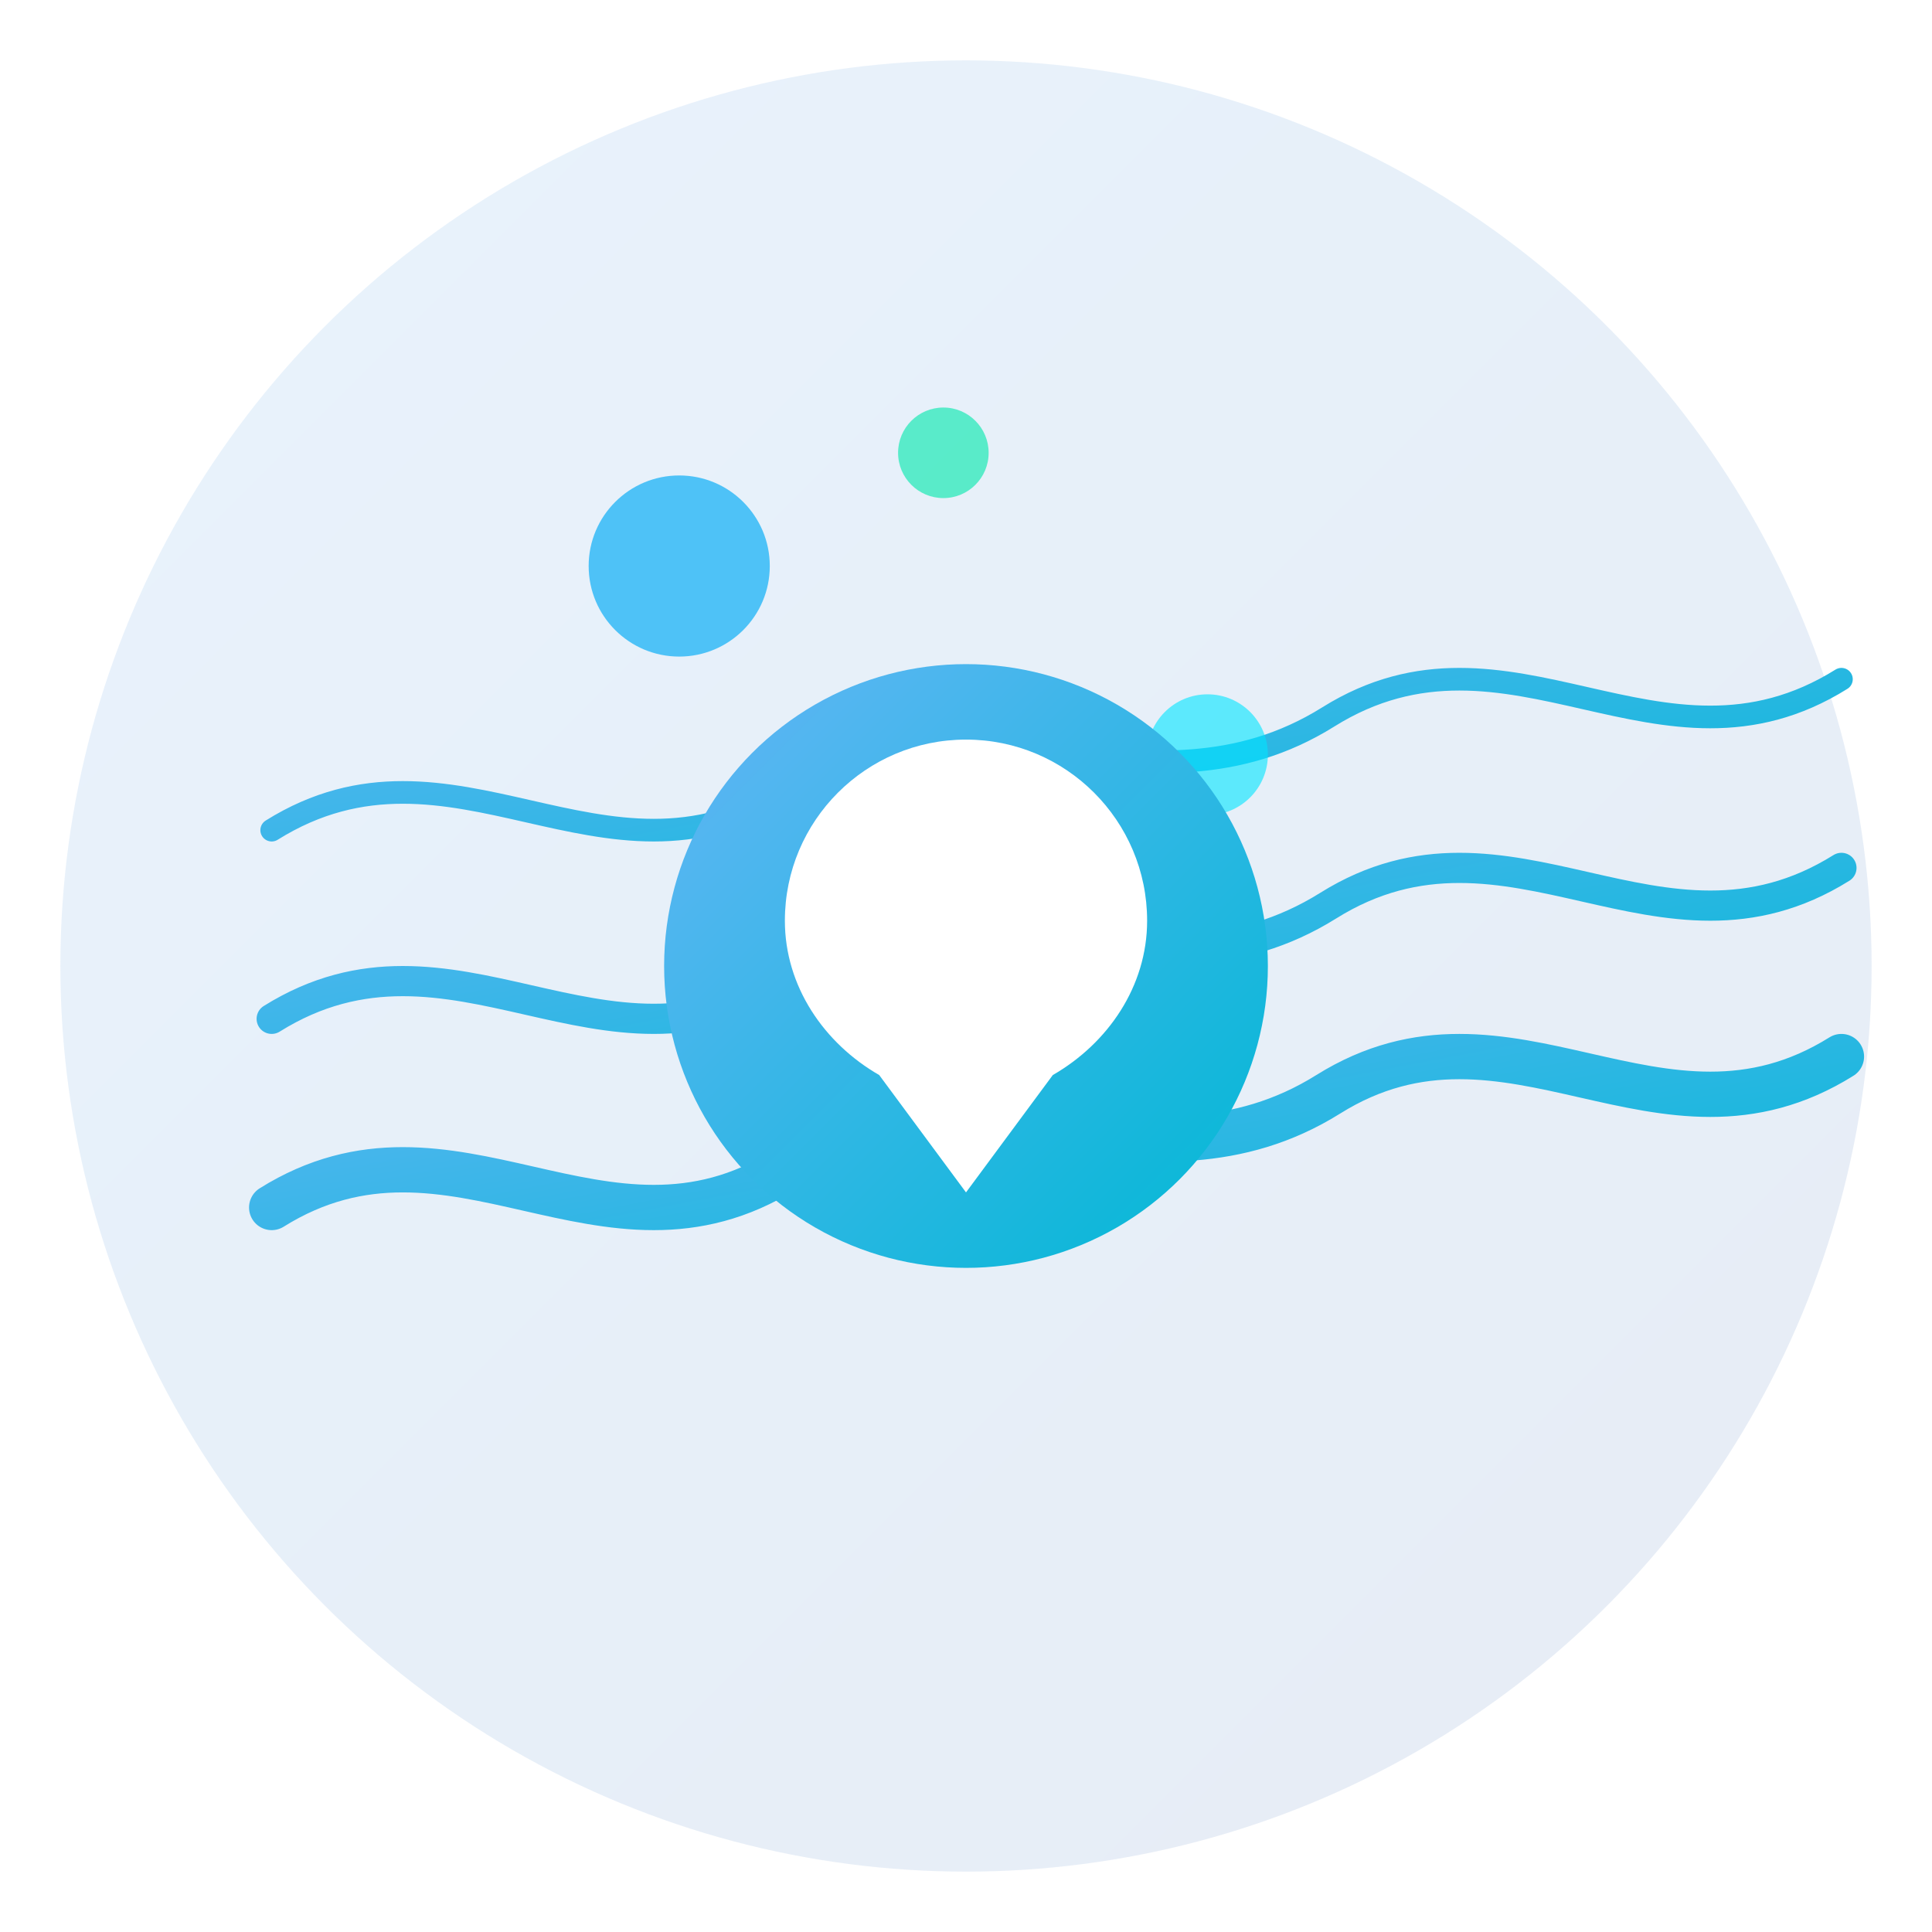 <?xml version="1.0" encoding="UTF-8"?>
<svg width="512" height="512" viewBox="0 0 512 512" fill="none" xmlns="http://www.w3.org/2000/svg">
  <defs>
    <linearGradient id="gradient1" x1="0%" y1="0%" x2="100%" y2="100%">
      <stop offset="0%" stop-color="#64B5F6" />
      <stop offset="100%" stop-color="#00B8D4" />
    </linearGradient>
    <linearGradient id="gradient2" x1="0%" y1="0%" x2="100%" y2="100%">
      <stop offset="0%" stop-color="#1E88E5" />
      <stop offset="100%" stop-color="#0D47A1" />
    </linearGradient>
    <filter id="shadow" x="-20%" y="-20%" width="140%" height="140%">
      <feDropShadow dx="0" dy="4" stdDeviation="8" flood-color="#0D47A1" flood-opacity="0.5"/>
    </filter>
  </defs>
  
  <!-- Background Circle -->
  <circle cx="256" cy="256" r="240" fill="url(#gradient2)" opacity="0.1" />
  
  <!-- Wave Pattern -->
  <path d="M72 320C120 290 160 340 208 310C256 280 304 320 352 290C400 260 440 310 488 280" 
        stroke="url(#gradient1)" stroke-width="12" stroke-linecap="round" filter="url(#shadow)"/>
        
  <path d="M72 270C120 240 160 290 208 260C256 230 304 270 352 240C400 210 440 260 488 230" 
        stroke="url(#gradient1)" stroke-width="8" stroke-linecap="round" filter="url(#shadow)"/>
        
  <path d="M72 220C120 190 160 240 208 210C256 180 304 220 352 190C400 160 440 210 488 180" 
        stroke="url(#gradient1)" stroke-width="6" stroke-linecap="round" filter="url(#shadow)"/>
  
  <!-- Floating Elements -->
  <circle cx="180" cy="150" r="24" fill="#29B6F6" opacity="0.8" />
  <circle cx="320" cy="200" r="16" fill="#00E5FF" opacity="0.6" />
  <circle cx="250" cy="120" r="12" fill="#1DE9B6" opacity="0.7" />
  
  <!-- Central Icon -->
  <circle cx="256" cy="256" r="80" fill="url(#gradient1)" filter="url(#shadow)" />
  <path d="M256 196C229.5 196 208 217.5 208 244C208 261.4 218.4 276.5 233 284.9L256 316L279 284.9C293.6 276.5 304 261.4 304 244C304 217.5 282.5 196 256 196Z" 
        fill="white" filter="url(#shadow)" />
</svg>
